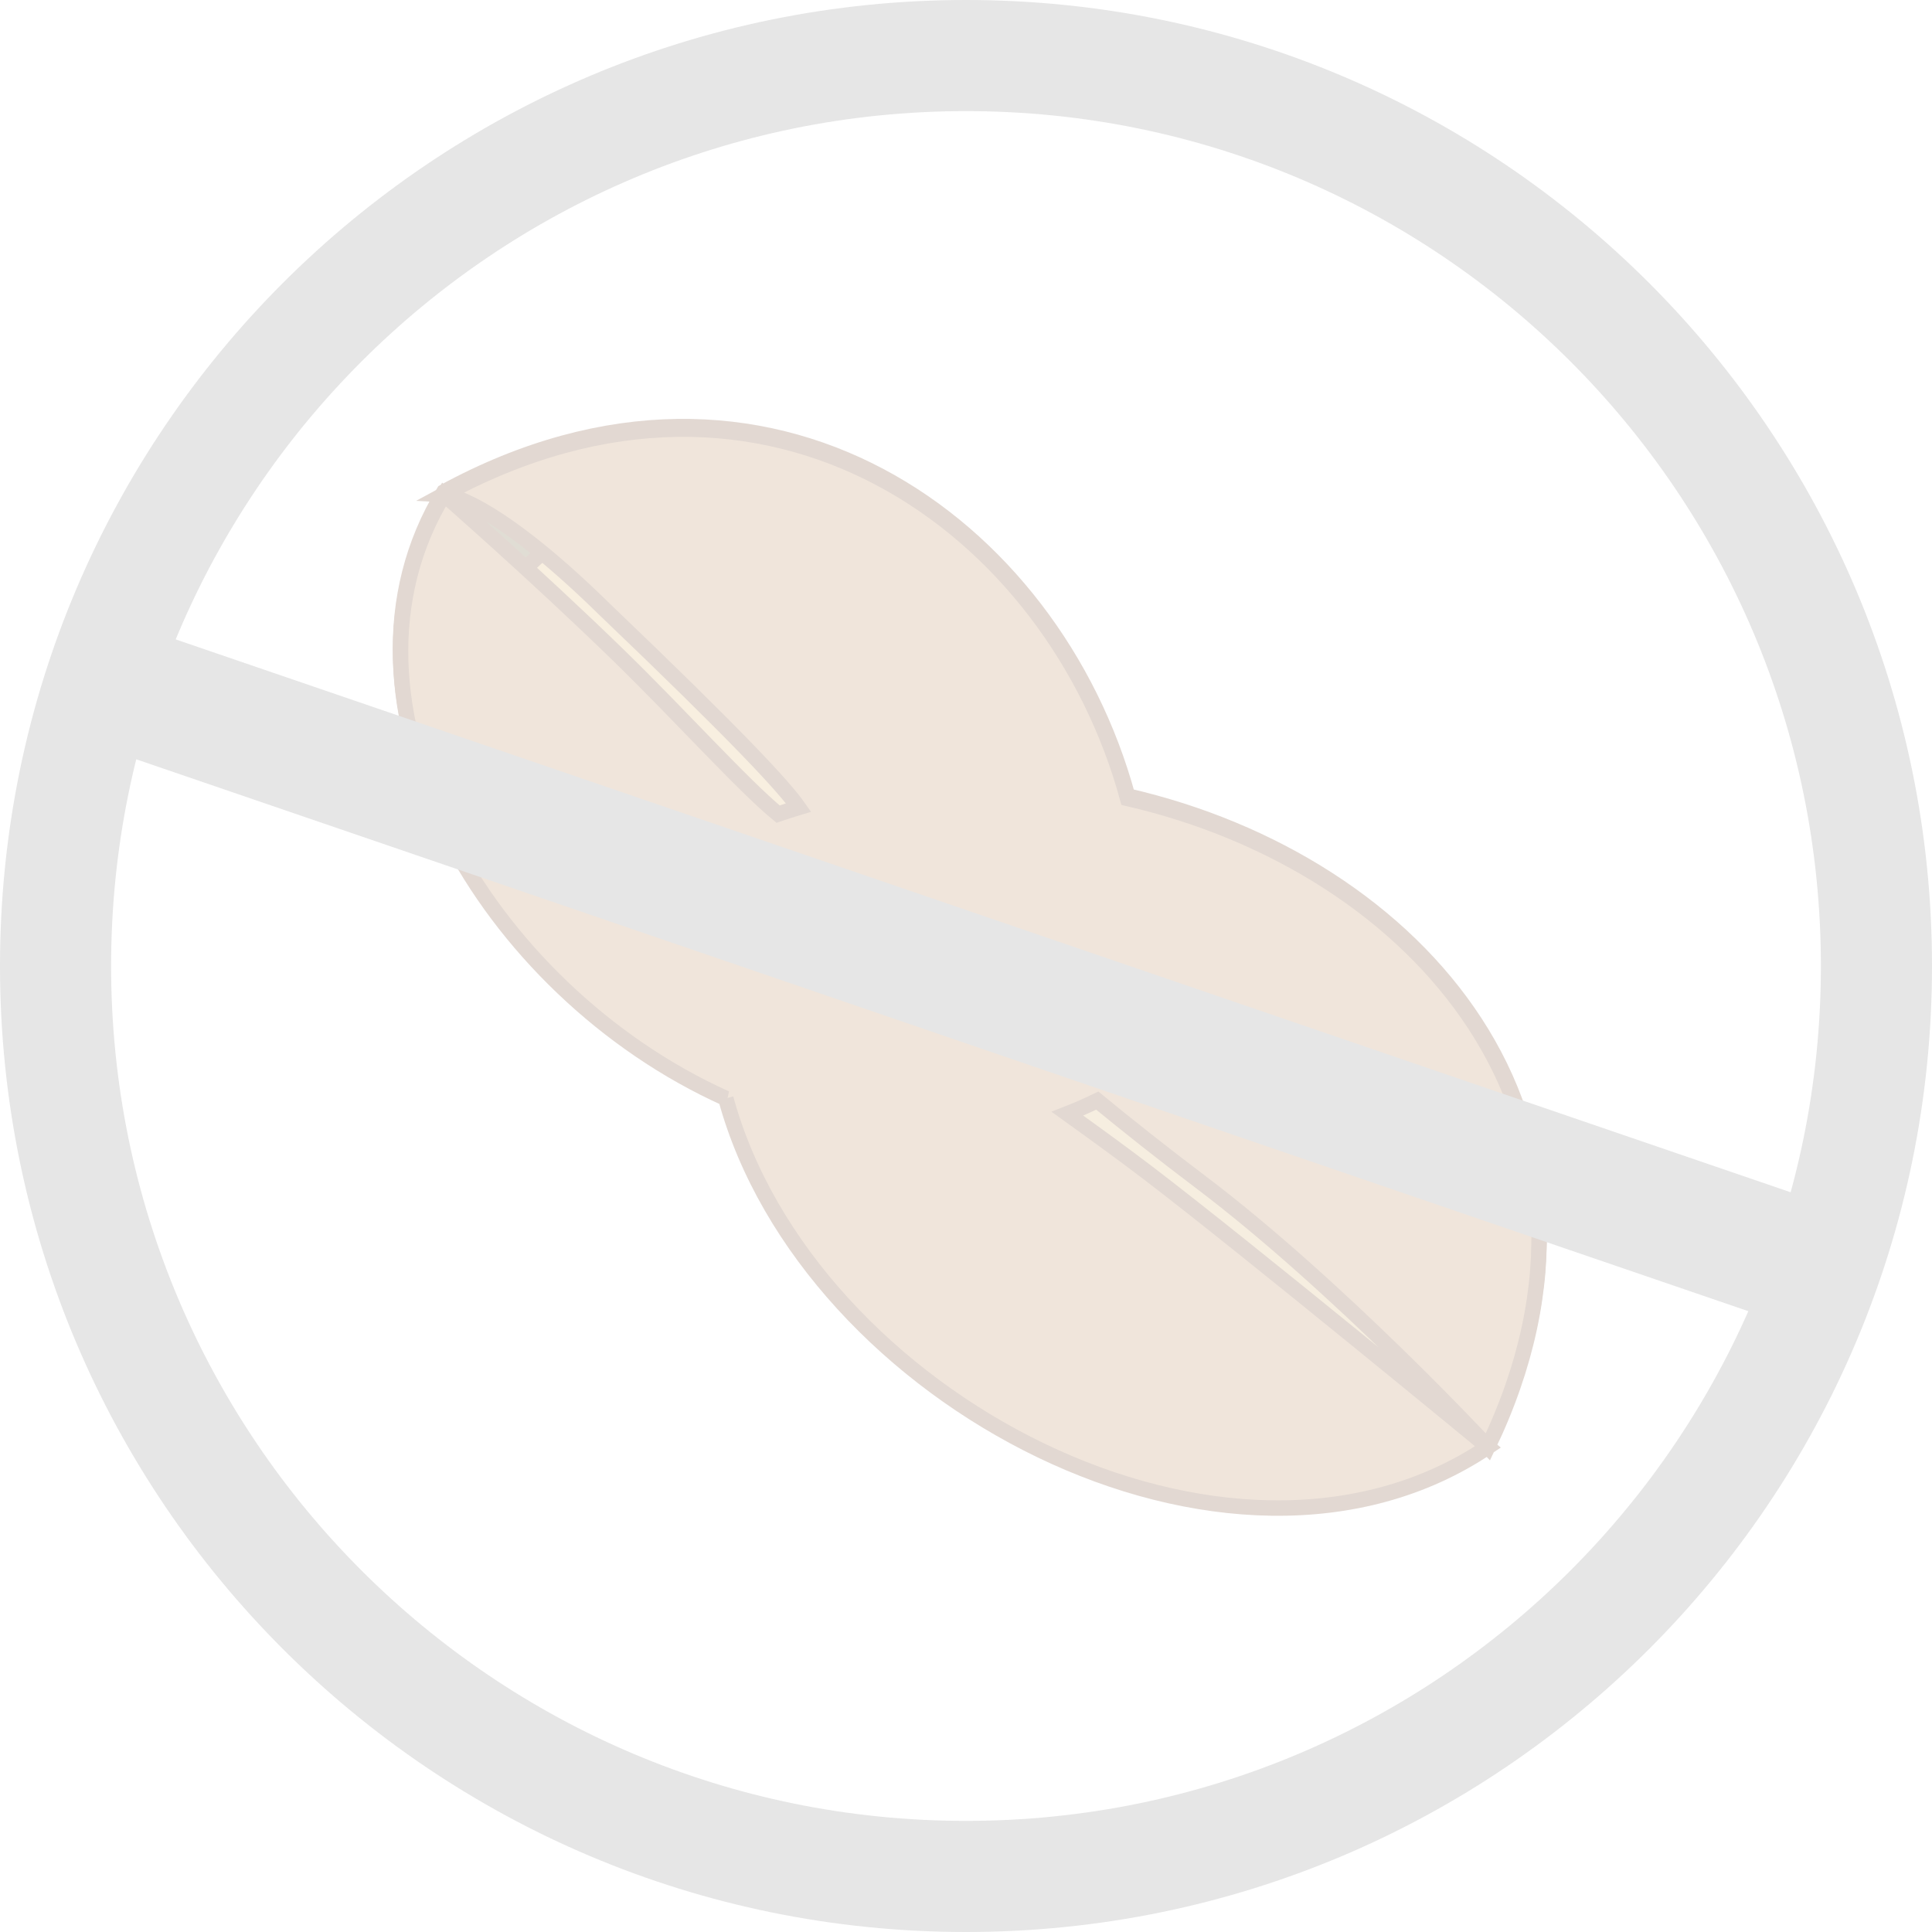 <svg width="626" height="626" viewBox="0 0 626 626" fill="none" xmlns="http://www.w3.org/2000/svg">
<g opacity="0.2">
<path d="M235.144 355.096C261.596 452.25 398.514 524.394 482.097 467.998C532.898 362.302 459.304 279.484 365.36 257.91C341.304 169.768 248.988 102.134 143.812 159.394C102.717 226.675 157.321 320.036 235.149 355.081L235.144 355.096Z" fill="#655629" stroke="#6D3D1F" stroke-width="5" stroke-linecap="square"/>
<path d="M363.847 458.401C392.082 484.415 435.874 482.163 461.771 453.383C487.668 424.603 485.779 380.286 457.545 354.28C429.467 328.421 319.165 322.039 319.165 322.039C319.165 322.039 335.61 432.41 363.847 458.401Z" fill="#D4AA63" stroke="#6D3D1F" stroke-width="5" stroke-linecap="square"/>
<path d="M172.873 285.039C144.641 259.028 142.749 214.713 168.644 185.934C194.541 157.154 238.336 154.913 266.571 180.917C294.646 206.777 311.248 317.28 311.248 317.28C311.248 317.28 201.103 311.043 172.873 285.039Z" fill="#DCAD64" stroke="#6D3D1F" stroke-width="5" stroke-linecap="square"/>
<path d="M235.176 355.905C261.629 453.061 398.546 525.203 482.122 468.824C482.122 468.824 404.418 404.771 371.832 379.934C363.389 373.501 354.424 367.013 345.859 360.859C349.097 359.589 352.322 358.172 355.534 356.612C365.247 364.581 376.424 373.483 388.807 382.819C433.583 416.609 482.104 468.804 482.104 468.804C532.907 363.108 459.31 280.29 365.369 258.713C341.331 170.591 249.017 102.961 143.844 160.221C143.844 160.221 158.765 160.951 195.981 197.51C238.635 238.308 253.842 254.621 258.764 261.652C256.537 262.321 254.324 263.034 252.118 263.789C240.856 254.56 220.209 231.607 200.336 212.254C173.014 185.669 143.844 160.221 143.844 160.221C102.749 227.502 157.35 320.863 235.181 355.905H235.176Z" fill="#B57E4B" stroke="#6D3D1F" stroke-width="5" stroke-linecap="square"/>
<path d="M581.966 386.92L37.203 200.425L23.957 239.115L568.721 425.61L581.966 386.92Z" fill="#818181"/>
<path d="M313 608C475.924 608 608 475.924 608 313C608 150.076 475.924 18 313 18C150.076 18 18 150.076 18 313C18 475.924 150.076 608 313 608Z" stroke="#818181" stroke-width="36"/>
</g>
</svg>
